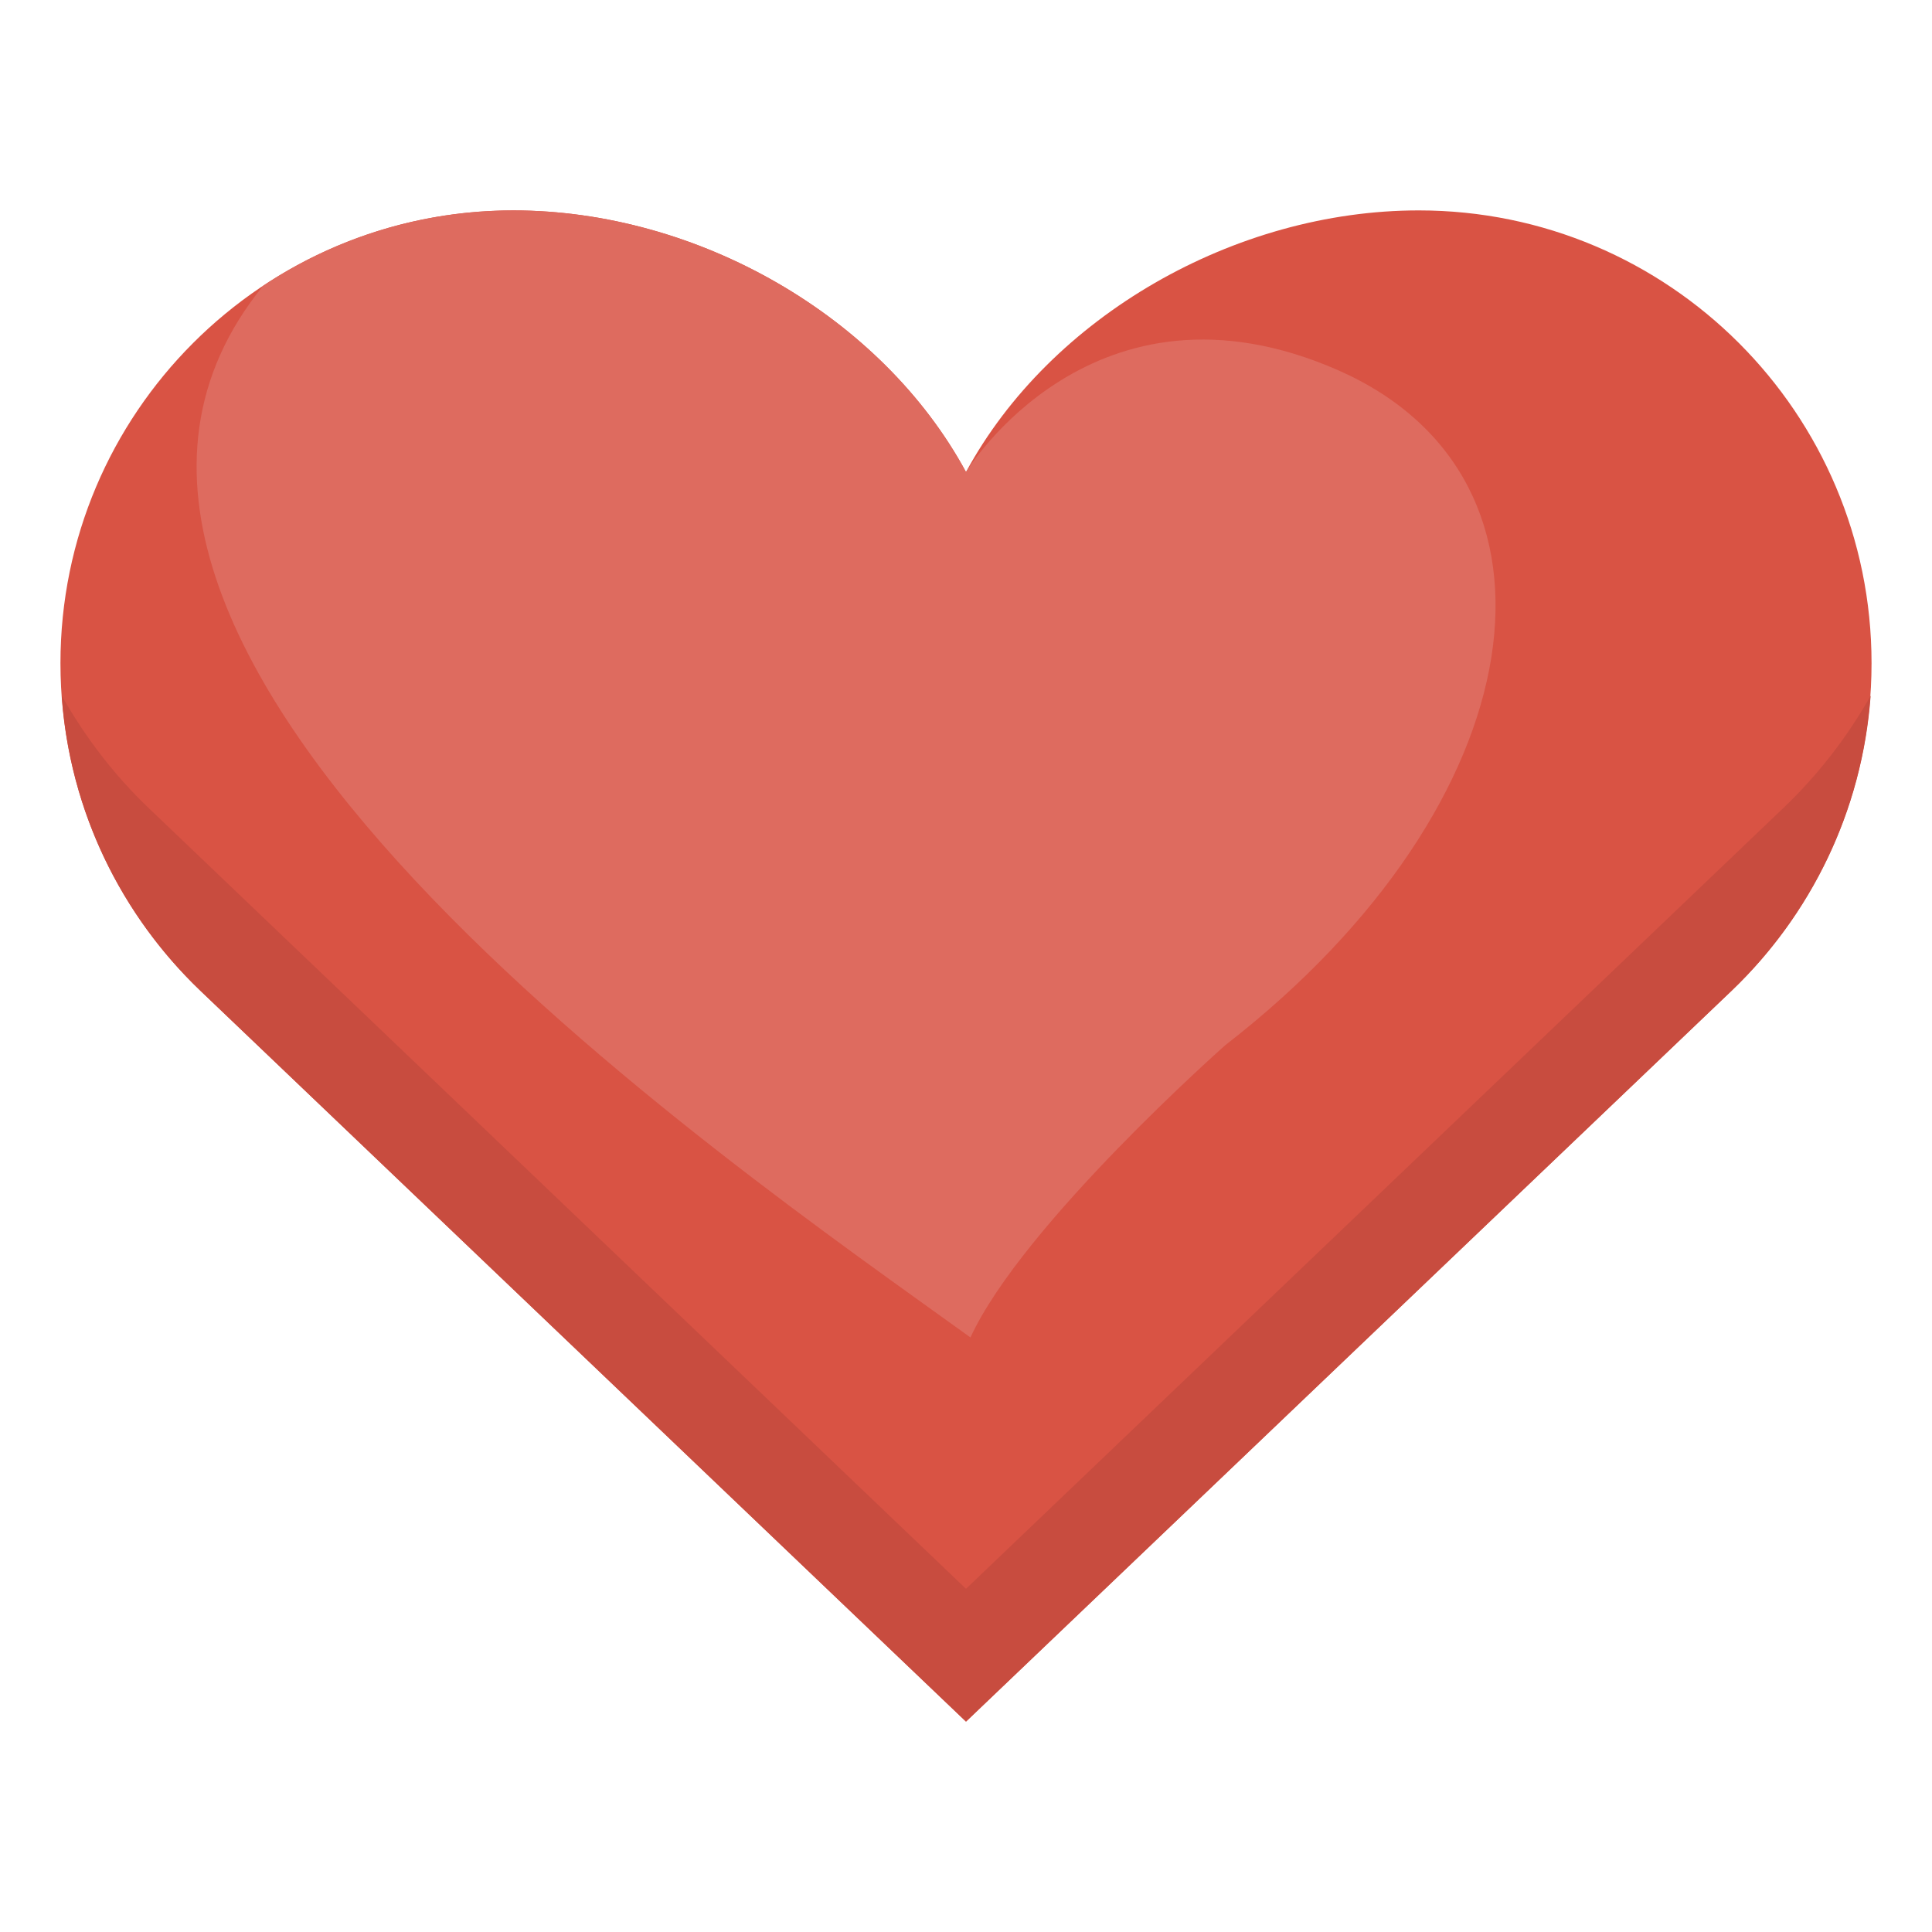 <?xml version="1.0" encoding="utf-8"?>
<!-- Generator: Adobe Illustrator 16.0.0, SVG Export Plug-In . SVG Version: 6.00 Build 0)  -->
<!DOCTYPE svg PUBLIC "-//W3C//DTD SVG 1.1//EN" "http://www.w3.org/Graphics/SVG/1.1/DTD/svg11.dtd">
<svg version="1.1" id="Layer_1" xmlns="http://www.w3.org/2000/svg" xmlns:xlink="http://www.w3.org/1999/xlink" x="0px" y="0px"
	 width="512px" height="512px" viewBox="0 0 512 512" enable-background="new 0 0 512 512" xml:space="preserve">
<g>
	<path fill-rule="evenodd" clip-rule="evenodd" fill="#D95344" d="M256,125.085C233.679,83.87,184.904,55.76,136.011,55.76
		c-66.255,0-119.99,53.735-119.99,119.989c0,34.132,14.289,64.957,37.081,86.806L256,456.24l202.898-193.686
		c22.792-21.849,37.081-52.674,37.081-86.806c0-66.254-53.735-119.989-119.99-119.989C327.214,55.76,278.321,83.87,256,125.085
		L256,125.085z"/>
	<path fill-rule="evenodd" clip-rule="evenodd" fill="#DE6B5F" d="M256,125.085C233.679,83.87,184.904,55.76,136.011,55.76
		c-24.449,0-47.242,7.323-66.255,19.956C-7.957,171.143,192.227,307.55,257.18,354.438c13.817-29.999,67.557-77.474,67.557-77.474
		c83.021-64.369,94.951-150.108,29.994-178.805C289.66,69.576,256,125.085,256,125.085L256,125.085z"/>
	<path fill-rule="evenodd" clip-rule="evenodd" fill="#C84C3F" d="M256,421.046L39.639,214.369
		c-9.211-8.739-17.007-18.895-23.269-29.999c2.128,30.705,15.827,58.228,36.731,78.185L256,456.24l202.898-193.686
		c20.904-19.957,34.603-47.479,36.846-78.185c-6.258,11.104-14.171,21.26-23.383,29.999L256,421.046z"/>
</g>
</svg>
